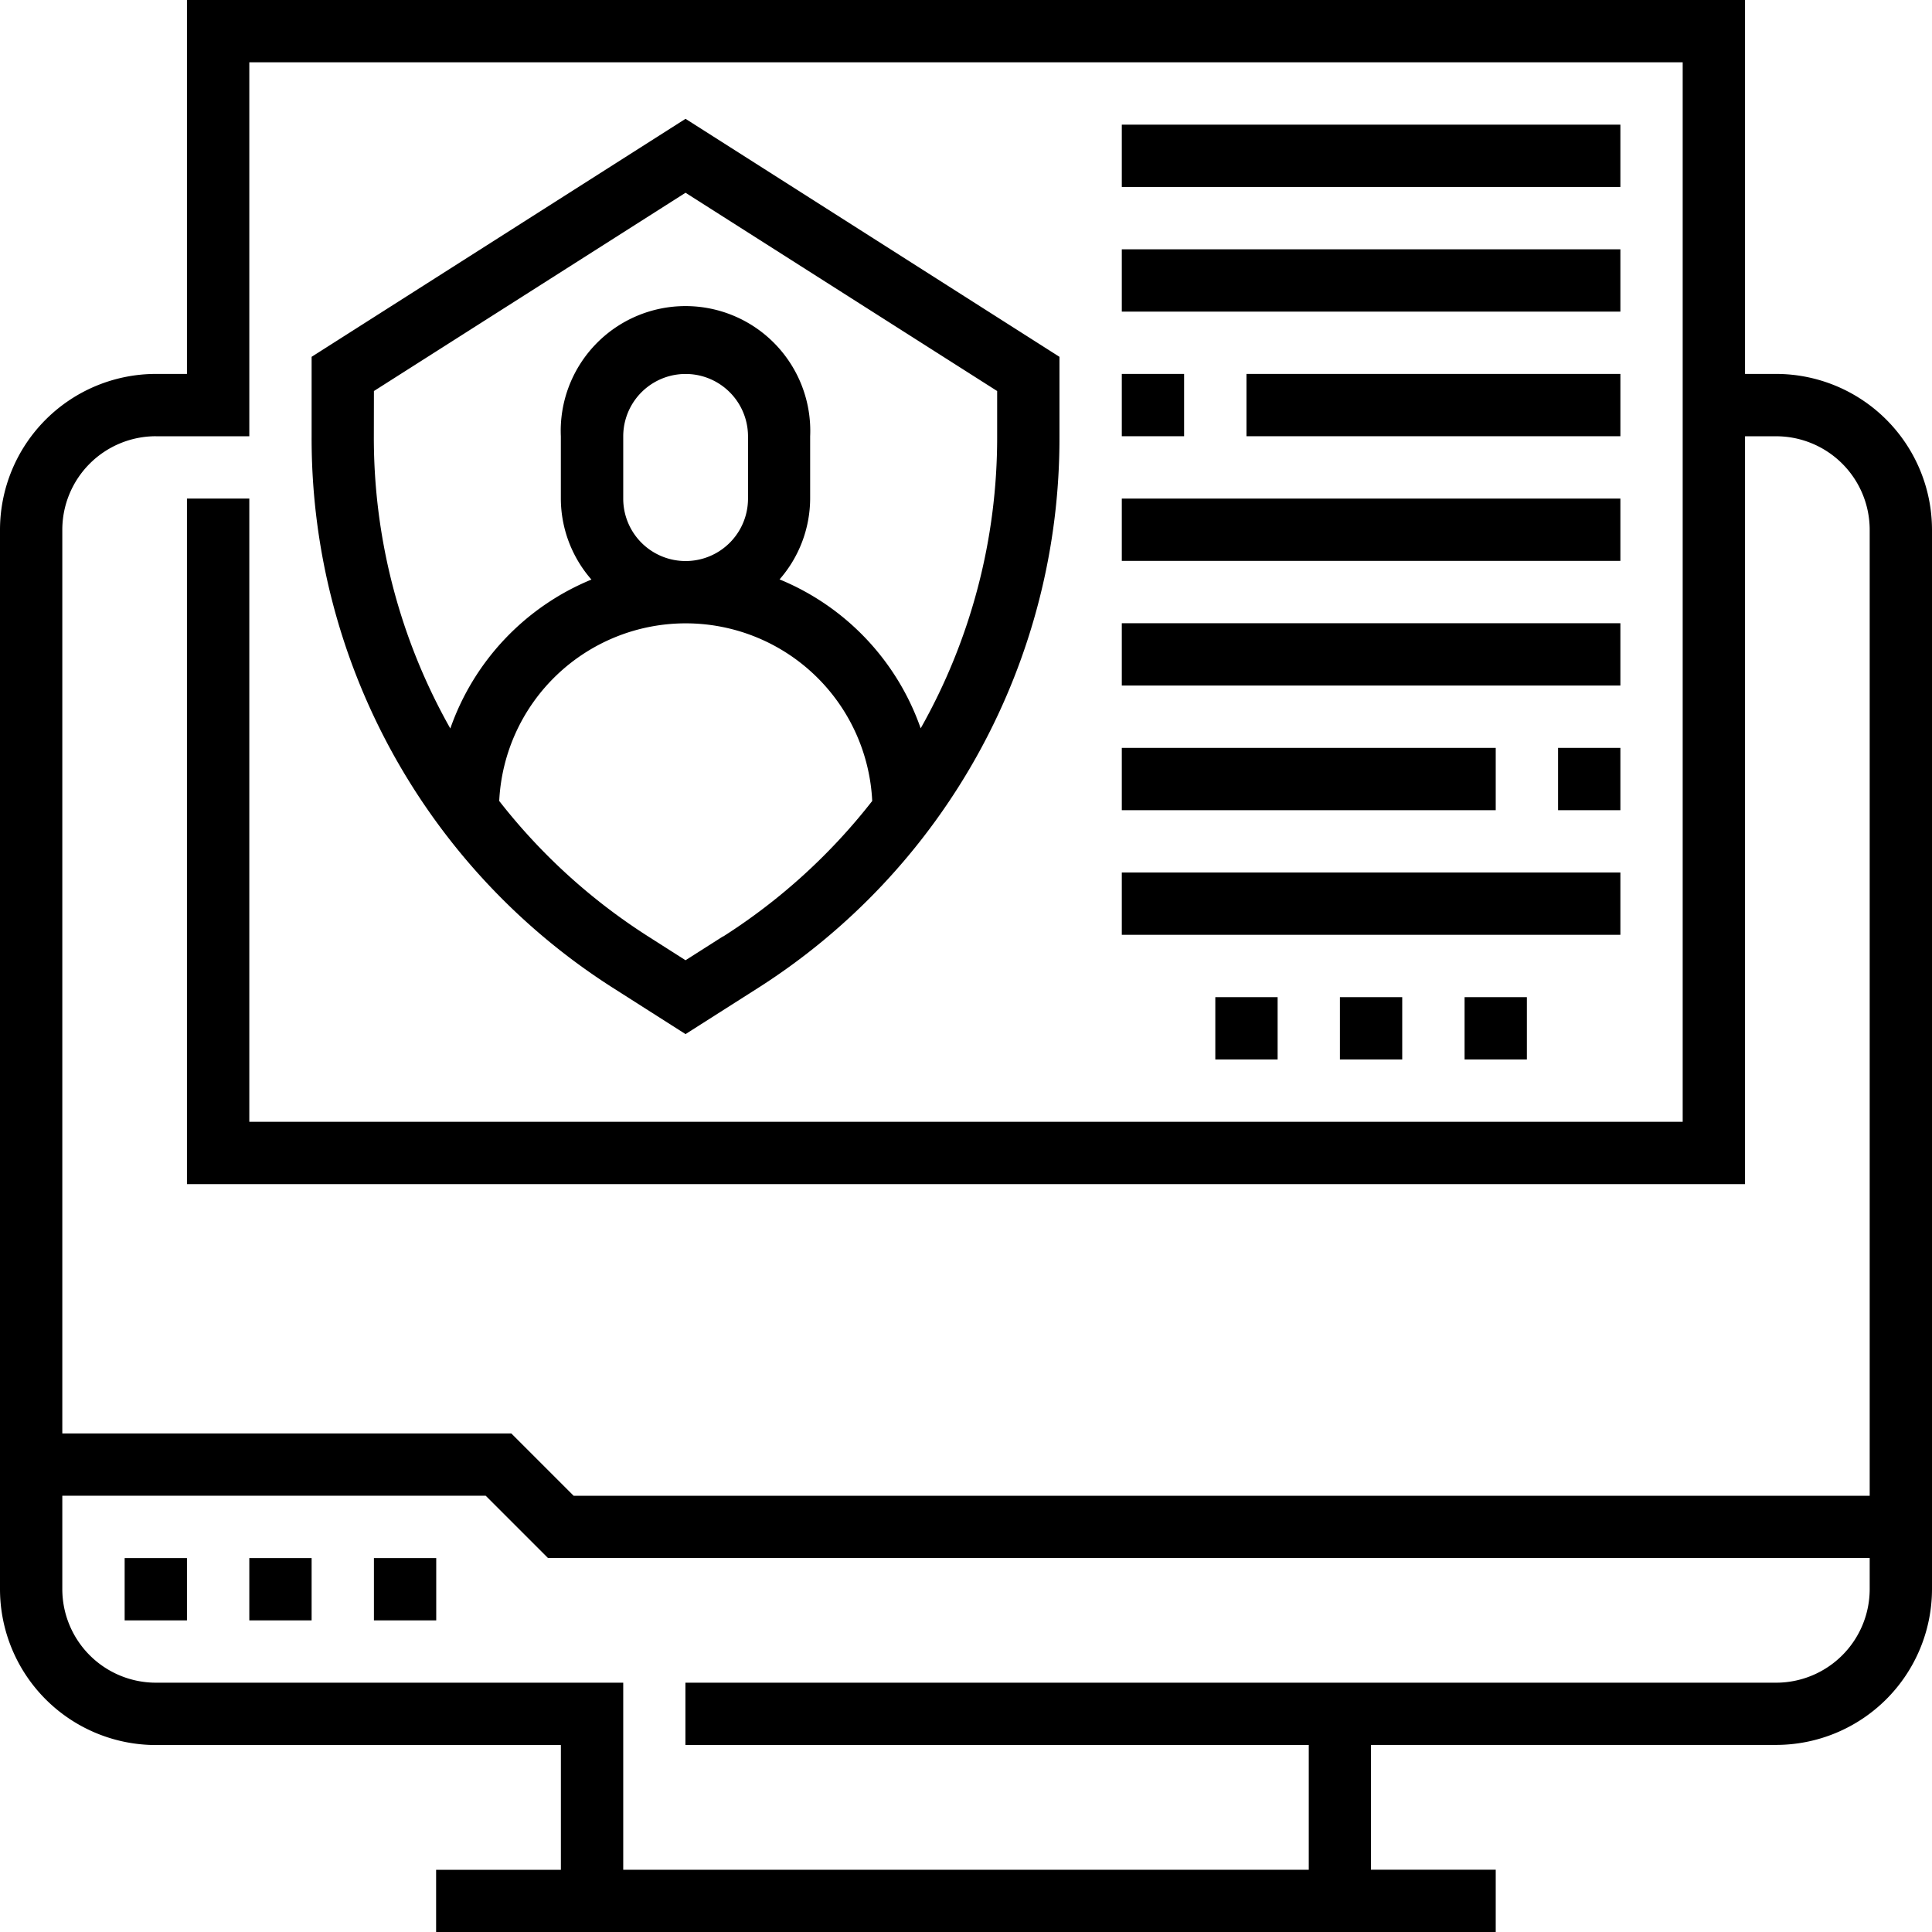 <svg id="monitor" xmlns="http://www.w3.org/2000/svg" width="48" height="48" viewBox="0 0 48 48">
  <path id="Контур_124" data-name="Контур 124" d="M87.53,52.13l1.76,1.121,1.76-1.12a16.185,16.185,0,0,0,7.53-13.717v-1.99l-9.29-5.913L80,36.424v1.99A16.183,16.183,0,0,0,87.53,52.13Zm2.69-1.306-.93.592-.929-.592a14.741,14.741,0,0,1-3.7-3.365,4.639,4.639,0,0,1,9.267,0,14.751,14.751,0,0,1-3.7,3.365ZM87.742,39.946V38.4a1.548,1.548,0,1,1,3.1,0v1.548a1.548,1.548,0,1,1-3.1,0Zm-6.194-2.672,7.742-4.926,7.742,4.926v1.14a14.68,14.68,0,0,1-1.9,7.24,6.217,6.217,0,0,0-3.506-3.7,3.069,3.069,0,0,0,.76-2.01V38.4a3.1,3.1,0,1,0-6.194,0v1.548a3.069,3.069,0,0,0,.76,2.01,6.219,6.219,0,0,0-3.506,3.7,14.68,14.68,0,0,1-1.9-7.24Zm0,0" transform="translate(-72.258 -27.559)"/>
  <path id="Контур_125" data-name="Контур 125" d="M32,400h1.548v1.548H32Zm0,0" transform="translate(-28.903 -361.29)"/>
  <path id="Контур_126" data-name="Контур 126" d="M64,400h1.548v1.548H64Zm0,0" transform="translate(-57.806 -361.29)"/>
  <path id="Контур_127" data-name="Контур 127" d="M96,400h1.548v1.548H96Zm0,0" transform="translate(-86.71 -361.29)"/>
  <path id="Контур_128" data-name="Контур 128" d="M44.129,9.29h-.774V0H4.645V9.29H3.871A3.876,3.876,0,0,0,0,13.161V39.484a3.876,3.876,0,0,0,3.871,3.871H13.935v3.1h-3.1V48H37.161V46.452h-3.1v-3.1H44.129A3.876,3.876,0,0,0,48,39.484V13.161A3.876,3.876,0,0,0,44.129,9.29ZM3.871,10.839H6.194V1.548H41.806V27.871H6.194V12.387H4.645V29.419h38.71V10.839h.774a2.326,2.326,0,0,1,2.323,2.323v24h-32.2l-1.548-1.548H1.548V13.161a2.326,2.326,0,0,1,2.323-2.323ZM44.129,41.806h-27.1v1.548H32.516v3.1H15.484V41.806H3.871a2.326,2.326,0,0,1-2.323-2.323V37.161H12.067l1.548,1.548H46.452v.774a2.326,2.326,0,0,1-2.323,2.323Zm0,0"/>
  <path id="Контур_129" data-name="Контур 129" d="M288,32h12.387v1.548H288Zm0,0" transform="translate(-260.129 -28.903)"/>
  <path id="Контур_130" data-name="Контур 130" d="M288,64h12.387v1.548H288Zm0,0" transform="translate(-260.129 -57.806)"/>
  <path id="Контур_131" data-name="Контур 131" d="M320,96h9.29v1.548H320Zm0,0" transform="translate(-289.032 -86.71)"/>
  <path id="Контур_132" data-name="Контур 132" d="M288,96h1.548v1.548H288Zm0,0" transform="translate(-260.129 -86.71)"/>
  <path id="Контур_133" data-name="Контур 133" d="M288,128h12.387v1.548H288Zm0,0" transform="translate(-260.129 -115.613)"/>
  <path id="Контур_134" data-name="Контур 134" d="M288,160h12.387v1.548H288Zm0,0" transform="translate(-260.129 -144.516)"/>
  <path id="Контур_135" data-name="Контур 135" d="M400,192h1.548v1.548H400Zm0,0" transform="translate(-361.29 -173.419)"/>
  <path id="Контур_136" data-name="Контур 136" d="M288,192h9.29v1.548H288Zm0,0" transform="translate(-260.129 -173.419)"/>
  <path id="Контур_137" data-name="Контур 137" d="M288,224h12.387v1.548H288Zm0,0" transform="translate(-260.129 -202.323)"/>
  <path id="Контур_138" data-name="Контур 138" d="M344,256h1.548v1.548H344Zm0,0" transform="translate(-310.71 -231.226)"/>
  <path id="Контур_139" data-name="Контур 139" d="M312,256h1.548v1.548H312Zm0,0" transform="translate(-281.806 -231.226)"/>
  <path id="Контур_140" data-name="Контур 140" d="M376,256h1.548v1.548H376Zm0,0" transform="translate(-339.613 -231.226)"/>
</svg>
